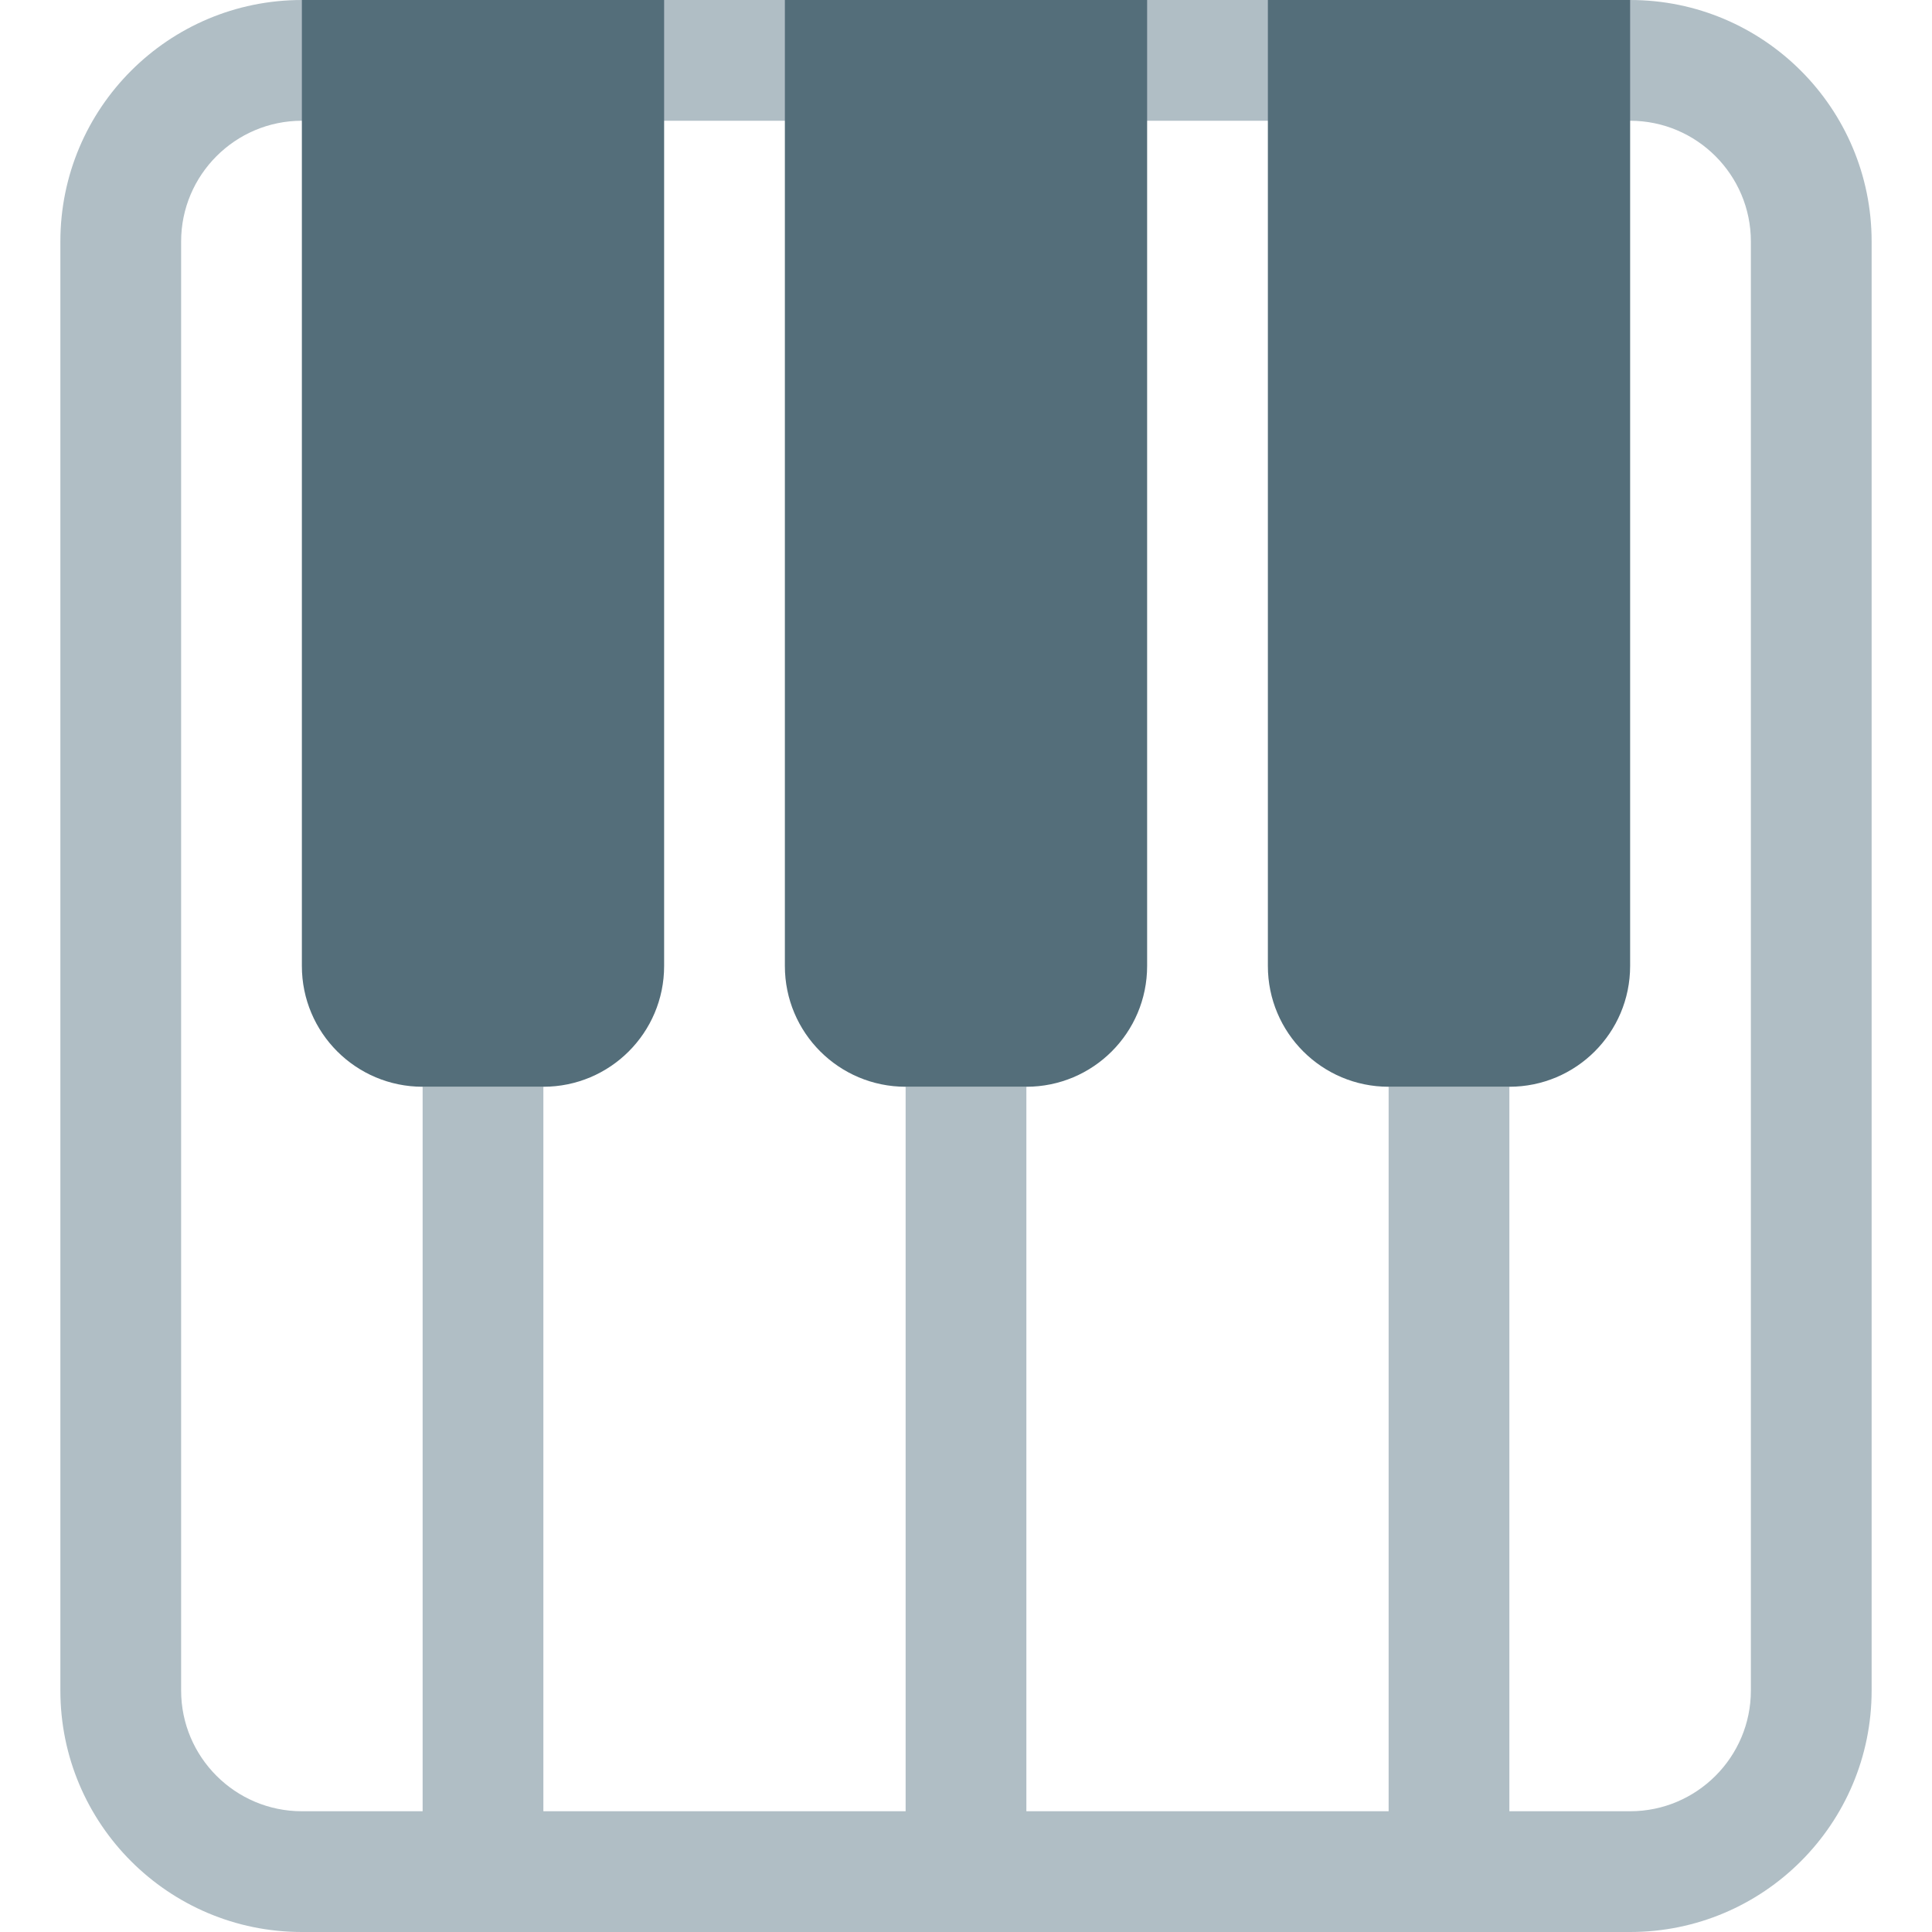 <?xml version="1.0" encoding="utf-8"?>
<!-- Generator: Adobe Illustrator 16.0.0, SVG Export Plug-In . SVG Version: 6.00 Build 0)  -->
<!DOCTYPE svg PUBLIC "-//W3C//DTD SVG 1.1//EN" "http://www.w3.org/Graphics/SVG/1.1/DTD/svg11.dtd">
<svg version="1.1" id="Layer_1" xmlns="http://www.w3.org/2000/svg" xmlns:xlink="http://www.w3.org/1999/xlink" x="0px" y="0px"
	 width="128px" height="128px" viewBox="0 0 128 128" enable-background="new 0 0 128 128" xml:space="preserve">
<g>
	<g>
		<path fill="#B0BEC5" d="M108,0H20C11.164,0,4,7.164,4,16v96c0,8.836,7.164,16,16,16h88c8.836,0,16-7.164,16-16V16
			C124,7.164,116.836,0,108,0z M116,112c0,4.414-3.59,8-8,8h-8V72h-8v48H68V72h-8v48H36V72h-8v48h-8c-4.41,0-8-3.586-8-8V16
			c0-4.414,3.59-8,8-8h88c4.41,0,8,3.586,8,8V112z"/>
	</g>
</g>
<path fill="#546E7A" d="M44,0H20v64c0,4.422,3.582,8,8,8h8c4.418,0,8-3.578,8-8V0L44,0z"/>
<path fill="#546E7A" d="M76,0H52v64c0,4.422,3.582,8,8,8h8c4.418,0,8-3.578,8-8V0L76,0z"/>
<path fill="#546E7A" d="M108,0H84v64c0,4.422,3.582,8,8,8h8c4.418,0,8-3.578,8-8V0L108,0z"/>
</svg>

